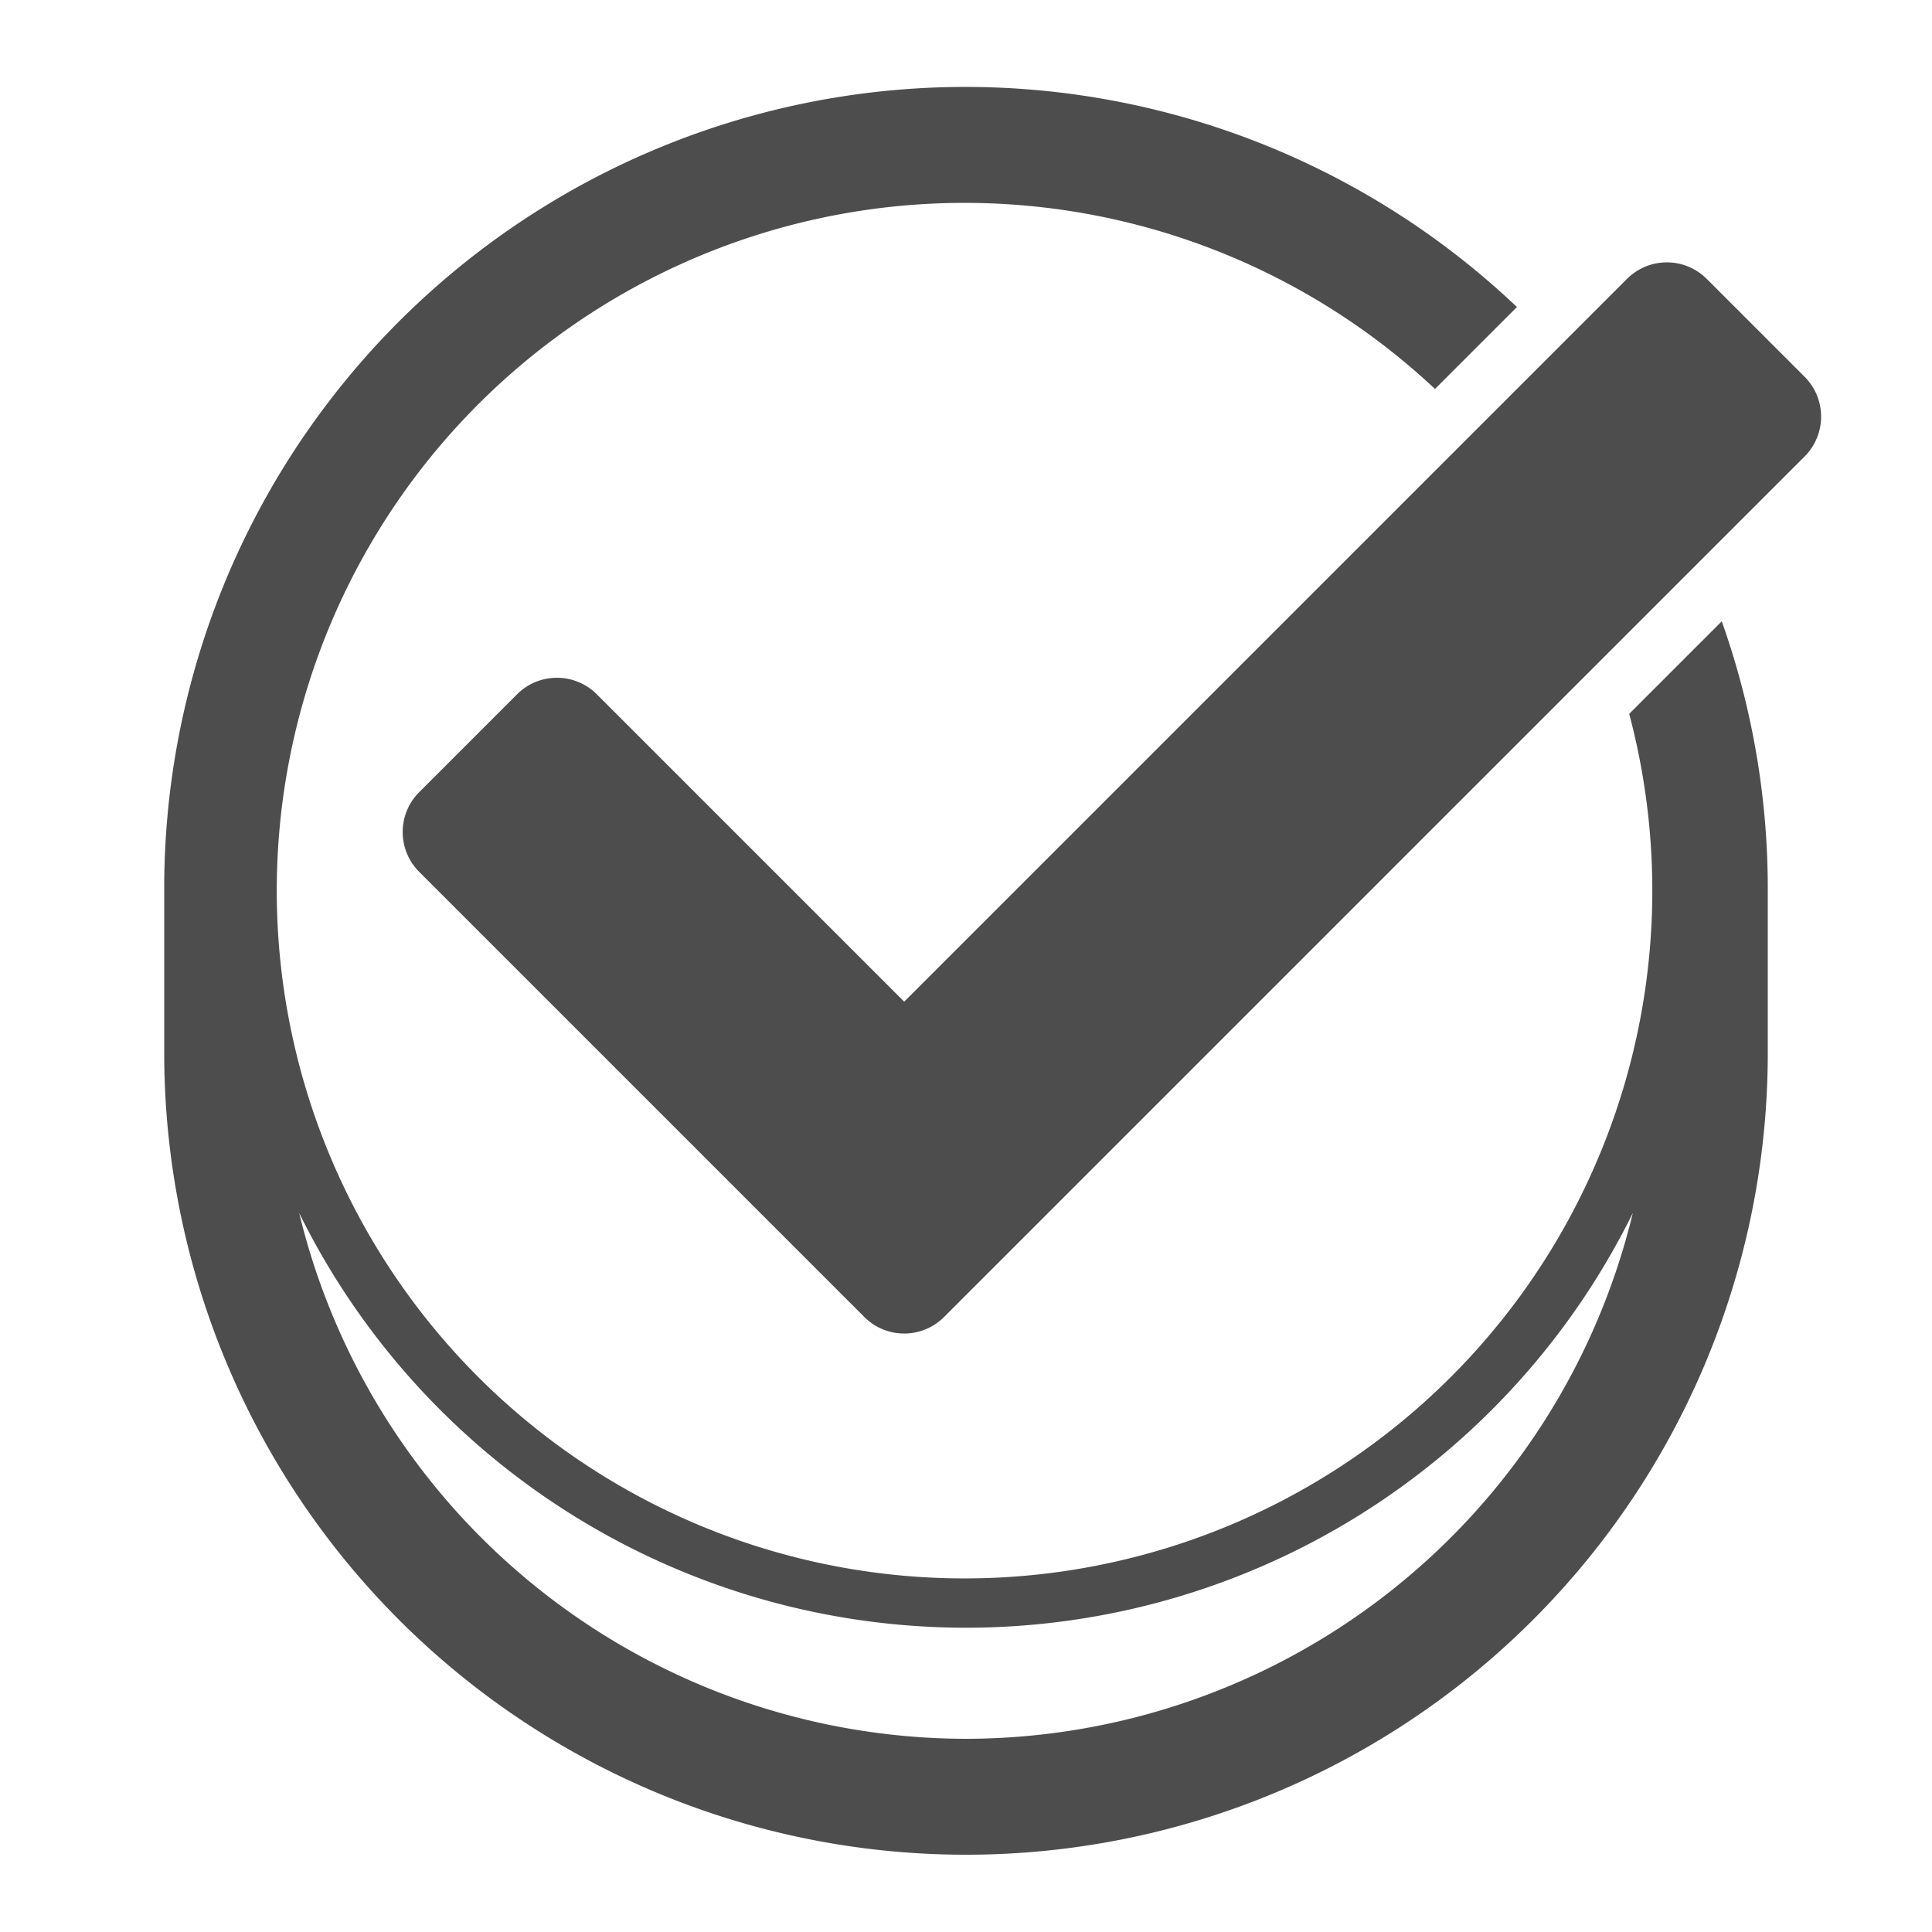 <?xml version="1.0" ?><svg data-name="Layer 1" id="Layer_1" viewBox="0 0 100 100" xmlns="http://www.w3.org/2000/svg"><defs><style>.cls-1{fill:#4d4d4d;}</style></defs><title/><path class="cls-1" d="M84.327,36.949A35.599,35.599,0,1,1,74.275,20.132l4.241-4.241A41.468,41.468,0,0,0,8.5,46v8.5a41.5,41.5,0,0,0,83,0V46a41.302,41.302,0,0,0-2.382-13.842ZM50,90A35.556,35.556,0,0,1,15.486,62.785a38.48,38.48,0,0,0,69.028,0A35.556,35.556,0,0,1,50,90Z"/><path class="cls-1" d="M93.405,19.5L88.34,14.435a2.918,2.918,0,0,0-4.127,0L46.801,51.847,30.89,35.936a2.918,2.918,0,0,0-4.127,0l-5.065,5.065a2.918,2.918,0,0,0,0,4.127l17.974,17.974L39.672,63.103l5.065,5.065a2.918,2.918,0,0,0,4.127,0L93.405,23.628A2.918,2.918,0,0,0,93.405,19.5Z"/></svg>